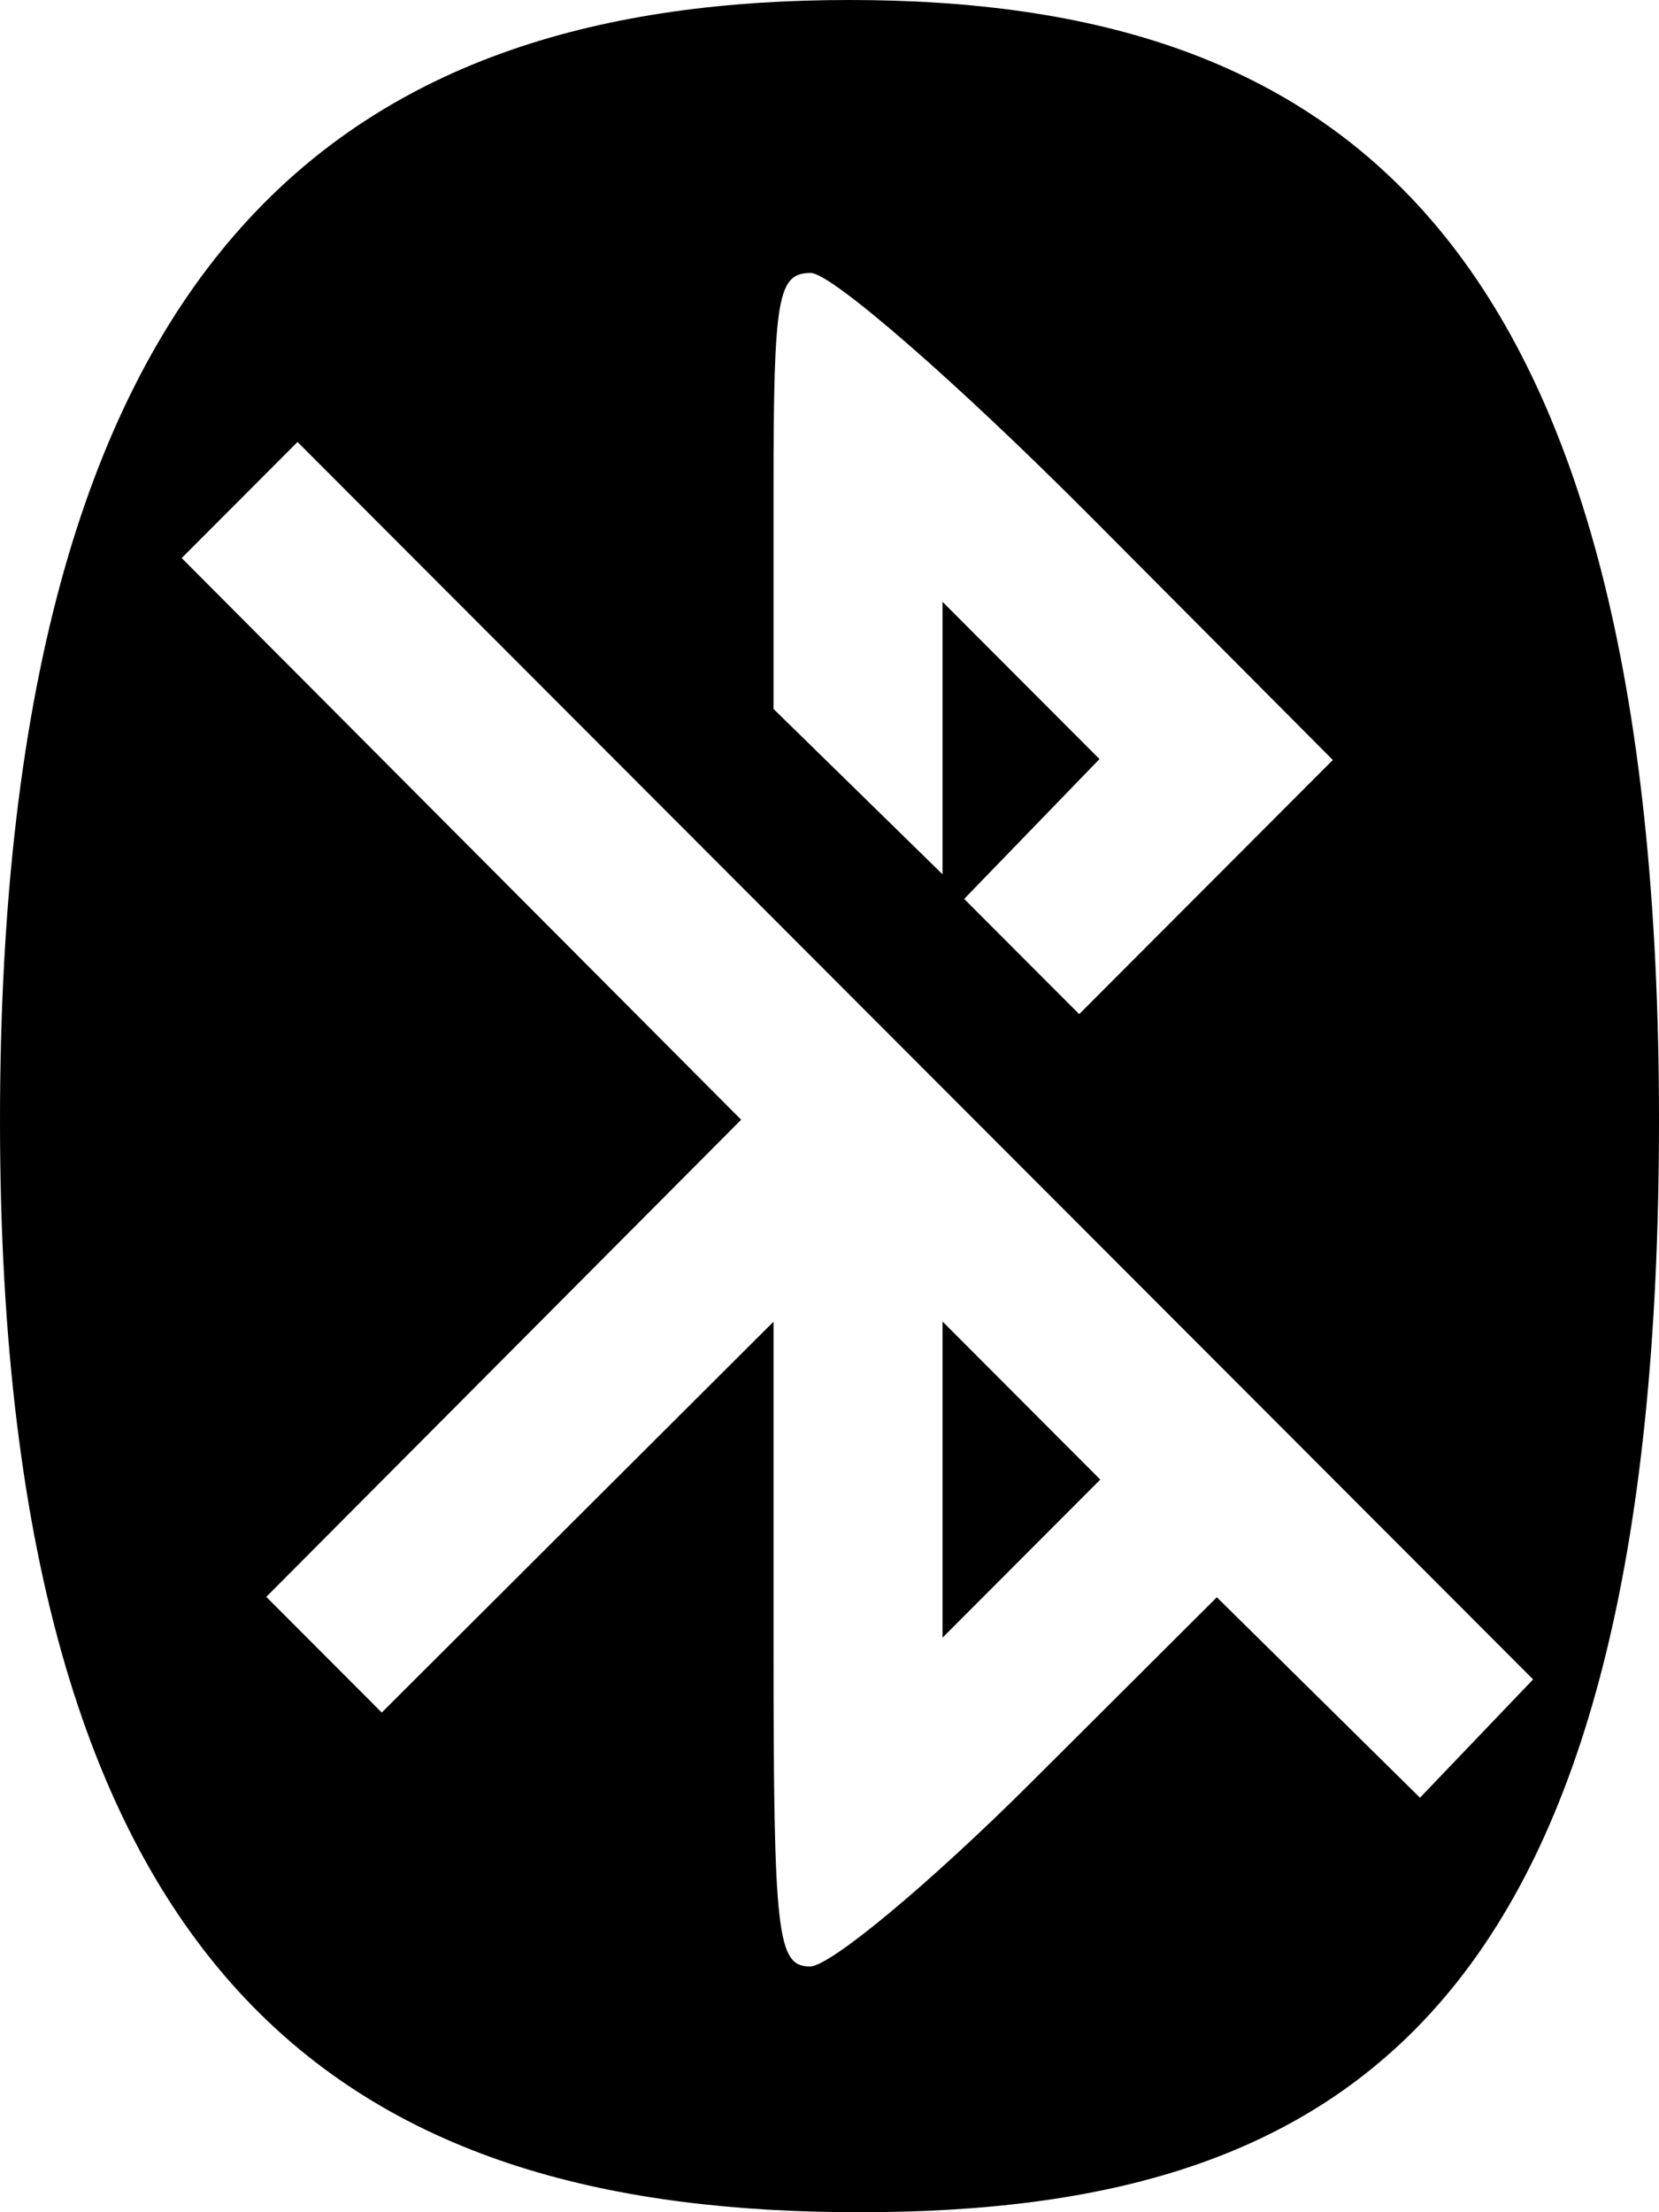 <?xml version="1.0" encoding="UTF-8" standalone="no"?>
<!-- Created with Inkscape (http://www.inkscape.org/) -->

<svg
   width="101.6mm"
   height="135.467mm"
   viewBox="0 0 101.6 135.467"
   version="1.1"
   id="svg1"
   xml:space="preserve"
   xmlns="http://www.w3.org/2000/svg"
   xmlns:svg="http://www.w3.org/2000/svg"><defs
     id="defs1" /><g
     id="layer1"
     transform="translate(-82.815,-42.069)"><path
       id="path4"
       style="display:inline;stroke-width:0.265"
       d="m 134.832,42.069 c -29.951,0 -52.017,14.235 -52.017,68.633 0,54.398 22.675,66.834 52.626,66.834 29.951,0 48.974,-12.435 48.974,-66.834 0,-54.372 -19.632,-68.633 -49.583,-68.633 z m -2.361,16.716 c 1.257,0 8.964,6.71 17.127,14.911 l 14.842,14.911 -7.767,7.782 -7.768,7.781 -3.521,-3.527 -3.521,-3.528 4.143,-4.282 4.143,-4.282 -4.806,-4.815 -4.806,-4.815 v 8.343 8.343 l -5.175,-5.063 -5.176,-5.063 V 72.132 c 0,-11.895 0.249,-13.348 2.286,-13.348 z m -31.436,10.349 37.835,37.887 37.835,37.887 -3.464,3.623 -3.464,3.623 -6.22,-6.138 -6.221,-6.138 -11.336,11.304 c -6.235,6.217 -12.344,11.305 -13.575,11.305 -2.024,0 -2.239,-1.89 -2.239,-19.742 v -19.742 l -11.996,11.967 -11.996,11.968 -3.536,-3.542 -3.536,-3.542 14.542,-14.609 14.541,-14.609 -17.131,-17.197 -17.131,-17.197 3.546,-3.552 z m 39.502,53.859 4.831,4.839 4.831,4.84 -4.831,4.84 -4.831,4.84 v -9.679 z" /></g></svg>
